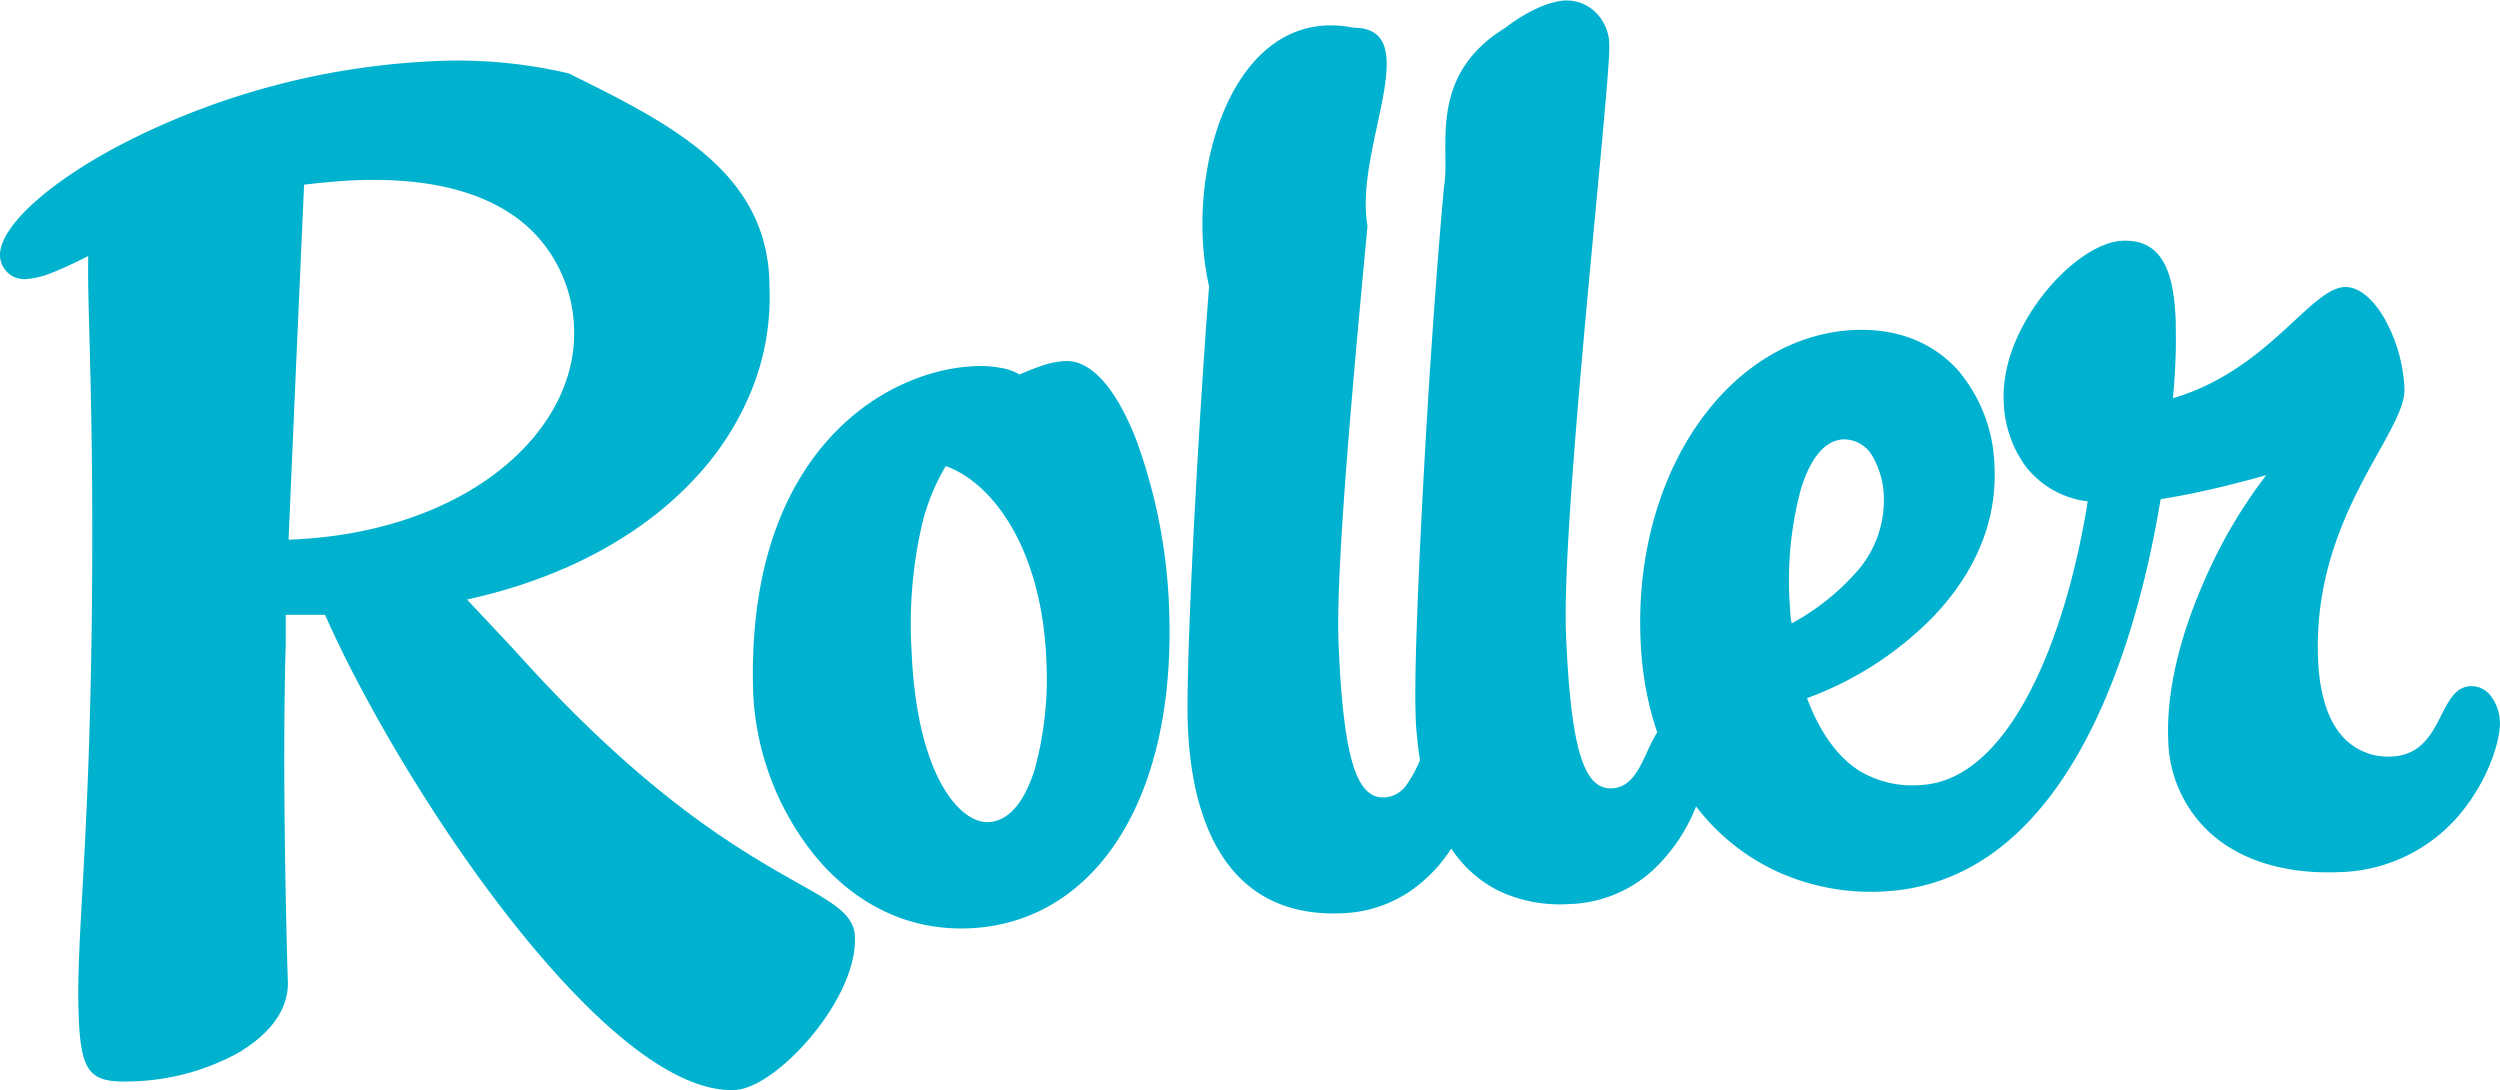 <svg id="Layer_1" data-name="Layer 1" xmlns="http://www.w3.org/2000/svg" xmlns:xlink="http://www.w3.org/1999/xlink" viewBox="0 0 391.17 170.6"><defs><style>.cls-1{fill:none;}.cls-2{clip-path:url(#clip-path);}.cls-3{fill:#00b2cf;}.cls-4{fill:#00b2ce;}</style><clipPath id="clip-path" transform="translate(-4.49 -14.33)"><rect class="cls-1" x="4.49" y="14.33" width="391.17" height="170.6"/></clipPath></defs><title>roller</title><g id="Vector_Smart_Object" data-name="Vector Smart Object"><g class="cls-2"><g class="cls-2"><path class="cls-3" d="M370.51,150.79a25.36,25.36,0,0,0,19.77-10.2c3.93-5.17,5.47-10.85,5.37-13.29a7.15,7.15,0,0,0-1.32-3.93,3.82,3.82,0,0,0-3.26-1.68c-2.62.1-3.65,2.77-5.06,5.46s-3.2,5.39-7.36,5.56a9.59,9.59,0,0,1-7-2.5c-2.31-2.15-4.19-6-4.46-12.8-.45-11.13,3-20,6.52-26.89s7.12-11.91,7-15.35a24.59,24.59,0,0,0-3.17-11.08c-1.75-3-4-4.93-6.18-4.85-2.71.11-5.71,3.36-9.88,7.13s-9.53,8.07-17,10.27c.26-2.63.38-5,.44-7.11s0-3.78,0-5c-.16-4-.7-7.18-2-9.34s-3.26-3.31-6.34-3.19c-3.62.15-8.38,3.42-12.17,8.16S317.78,71,318,77a18.1,18.1,0,0,0,3.41,10.26,14.43,14.43,0,0,0,9.74,5.52c-1.73,10.86-4.82,21.81-9.22,30.12s-10.1,14-17.07,14.27a16,16,0,0,1-9.63-2.35c-3-2-5.82-5.45-8-11.25a53.2,53.2,0,0,0,19.84-12.84c5.8-6.11,9.88-13.93,9.5-23.16A24.2,24.2,0,0,0,310.8,72.2c-3.65-4-9-6.52-16.06-6.24-9.77.4-18.43,5.92-24.51,14.61s-9.58,20.58-9.05,33.7A54.94,54.94,0,0,0,262,122a49.56,49.56,0,0,0,1.8,6.93c-1.05,1.57-1.79,3.72-2.79,5.49s-2.26,3.18-4.34,3.26-3.68-1.3-4.85-5-1.92-9.82-2.3-19.14,1.37-30.87,3.19-50.83,3.7-38.35,3.58-41.33a7.19,7.19,0,0,0-2.47-5.43,6.55,6.55,0,0,0-4.34-1.55c-2.71.11-6.3,1.84-9.52,4.32-12.28,7.55-8.47,19-9.52,24.73-.39,4.22-.79,9.05-1.18,14.21s-.77,10.64-1.13,16.2C226.73,96,225.68,119.26,226,126.4c0,1.18.13,2.34.24,3.49s.26,2.28.43,3.38a19.77,19.77,0,0,1-2.14,3.92,4.47,4.47,0,0,1-3.45,1.91c-2.08.09-3.68-1.3-4.85-5s-1.92-9.82-2.3-19.14,1.37-30.87,3.19-50.83c.45-5,.91-9.88,1.34-14.46-2.16-12,9.27-31-2.16-31-19-3.81-26.65,22.85-22.63,40.46-.39,5.15-.78,10.64-1.13,16.2-1.43,22.22-2.48,45.46-2.19,52.61.33,8.23,2.09,15.73,5.89,21.08s9.64,8.56,18.14,8.21a20.24,20.24,0,0,0,10.46-3.26,23.34,23.34,0,0,0,6.73-6.88,19.06,19.06,0,0,0,7.36,6.6,22.52,22.52,0,0,0,11.08,2.1,20.23,20.23,0,0,0,13.08-5.28,27.3,27.3,0,0,0,6.78-10,33.81,33.81,0,0,0,12.77,10.23,35.33,35.33,0,0,0,16.21,3.09c13.84-.56,23.68-9.3,30.6-21.2s10.93-27,13.11-40.2c4-.62,8.1-1.55,11.23-2.34s5.29-1.41,5.29-1.41A78.45,78.45,0,0,0,349.48,105c-3.36,7.59-6.08,16.62-5.73,25.13A20.23,20.23,0,0,0,351,145.26c4.53,3.73,11.1,5.87,19.51,5.53M284.6,110.22c0-.57-.07-1.15-.1-1.78a55.32,55.32,0,0,1,1.76-17.54c1.42-4.66,3.65-7.69,6.64-7.82a5.14,5.14,0,0,1,4.67,2.8,13.33,13.33,0,0,1,1.68,6.19,16.83,16.83,0,0,1-4.15,11.61,37.34,37.34,0,0,1-10.27,8.19,13.21,13.21,0,0,1-.22-1.64" transform="translate(-4.49 -14.33)"/><path class="cls-4" d="M42.29,178.73c4.53-2.77,7.41-6.55,7.24-10.9-.06-1.36-.29-9.46-.44-19.76s-.2-22.81.11-33c0-.73,0-1.49,0-2.27s0-1.54,0-2.27c1.08,0,2.13,0,3.15,0s2,0,3,0C61.24,123.86,72.2,142.67,84.22,158s25.1,27.3,35.24,26.88c3.26-.13,8.05-3.68,12-8.42s7-10.66,6.8-15.54c-.18-4.34-4.86-5.92-13.83-11.24S102.22,135.34,84.94,116l-3.69-3.93-3.69-3.93c15.63-3.44,27.67-10.32,35.7-19a44.68,44.68,0,0,0,9-14.18,38.86,38.86,0,0,0,2.63-15.67c0-17.85-15.19-25.46-31.43-33.48a76.1,76.1,0,0,0-21.48-1.89,118.31,118.31,0,0,0-47.3,12.39C12.22,42.61,4.31,49.87,4.49,54.39a3.92,3.92,0,0,0,1.07,2.47A3.85,3.85,0,0,0,8.63,58a13.31,13.31,0,0,0,4-1c1.63-.64,3.54-1.53,5.67-2.61-.1,4.26.14,10.14.35,19.24s.4,21.42.19,38.55c-.24,18.5-.87,30.89-1.38,40.14s-.89,15.33-.65,21.21c.18,4.43.65,7,1.88,8.42s3.24,1.71,6.5,1.58a36.49,36.49,0,0,0,17.14-4.78M50.84,71l1.23-27.78c1.35-.15,2.66-.29,4-.41s2.62-.22,4-.27c14.11-.57,22.6,3,27.6,7.85A22.41,22.41,0,0,1,94.31,65.6c.33,8.14-3.87,16.15-11.6,22.27S63.73,98.2,50,98.76h-.36Z" transform="translate(-4.49 -14.33)"/><path class="cls-3" d="M187.41,109.3a85.5,85.5,0,0,0-5.14-26.16c-2.88-7.4-6.76-12.5-11.1-12.32a12.78,12.78,0,0,0-3.33.63c-1.16.36-2.41.87-3.84,1.47a8.14,8.14,0,0,0-2.74-1,17.47,17.47,0,0,0-4.2-.3c-7.33.3-16.38,3.84-23.42,12s-12,20.9-11.28,39.63a43.88,43.88,0,0,0,9.17,24.39c5.71,7.22,14,12.37,24.57,11.94,9.59-.39,17.73-5.25,23.31-13.86s8.62-21,8-36.35m-21,25.26c-1.48,4.84-3.88,8.2-7.32,8.34-2.08.08-4.87-1.61-7.24-5.85s-4.32-11-4.73-21a69.57,69.57,0,0,1,1.53-19.27,33,33,0,0,1,3.82-9.59c3.68,1.3,7.43,4.54,10.36,9.62s5,12,5.37,20.56a54.41,54.41,0,0,1-1.79,17.22" transform="translate(-4.49 -14.33)"/></g></g></g></svg>
